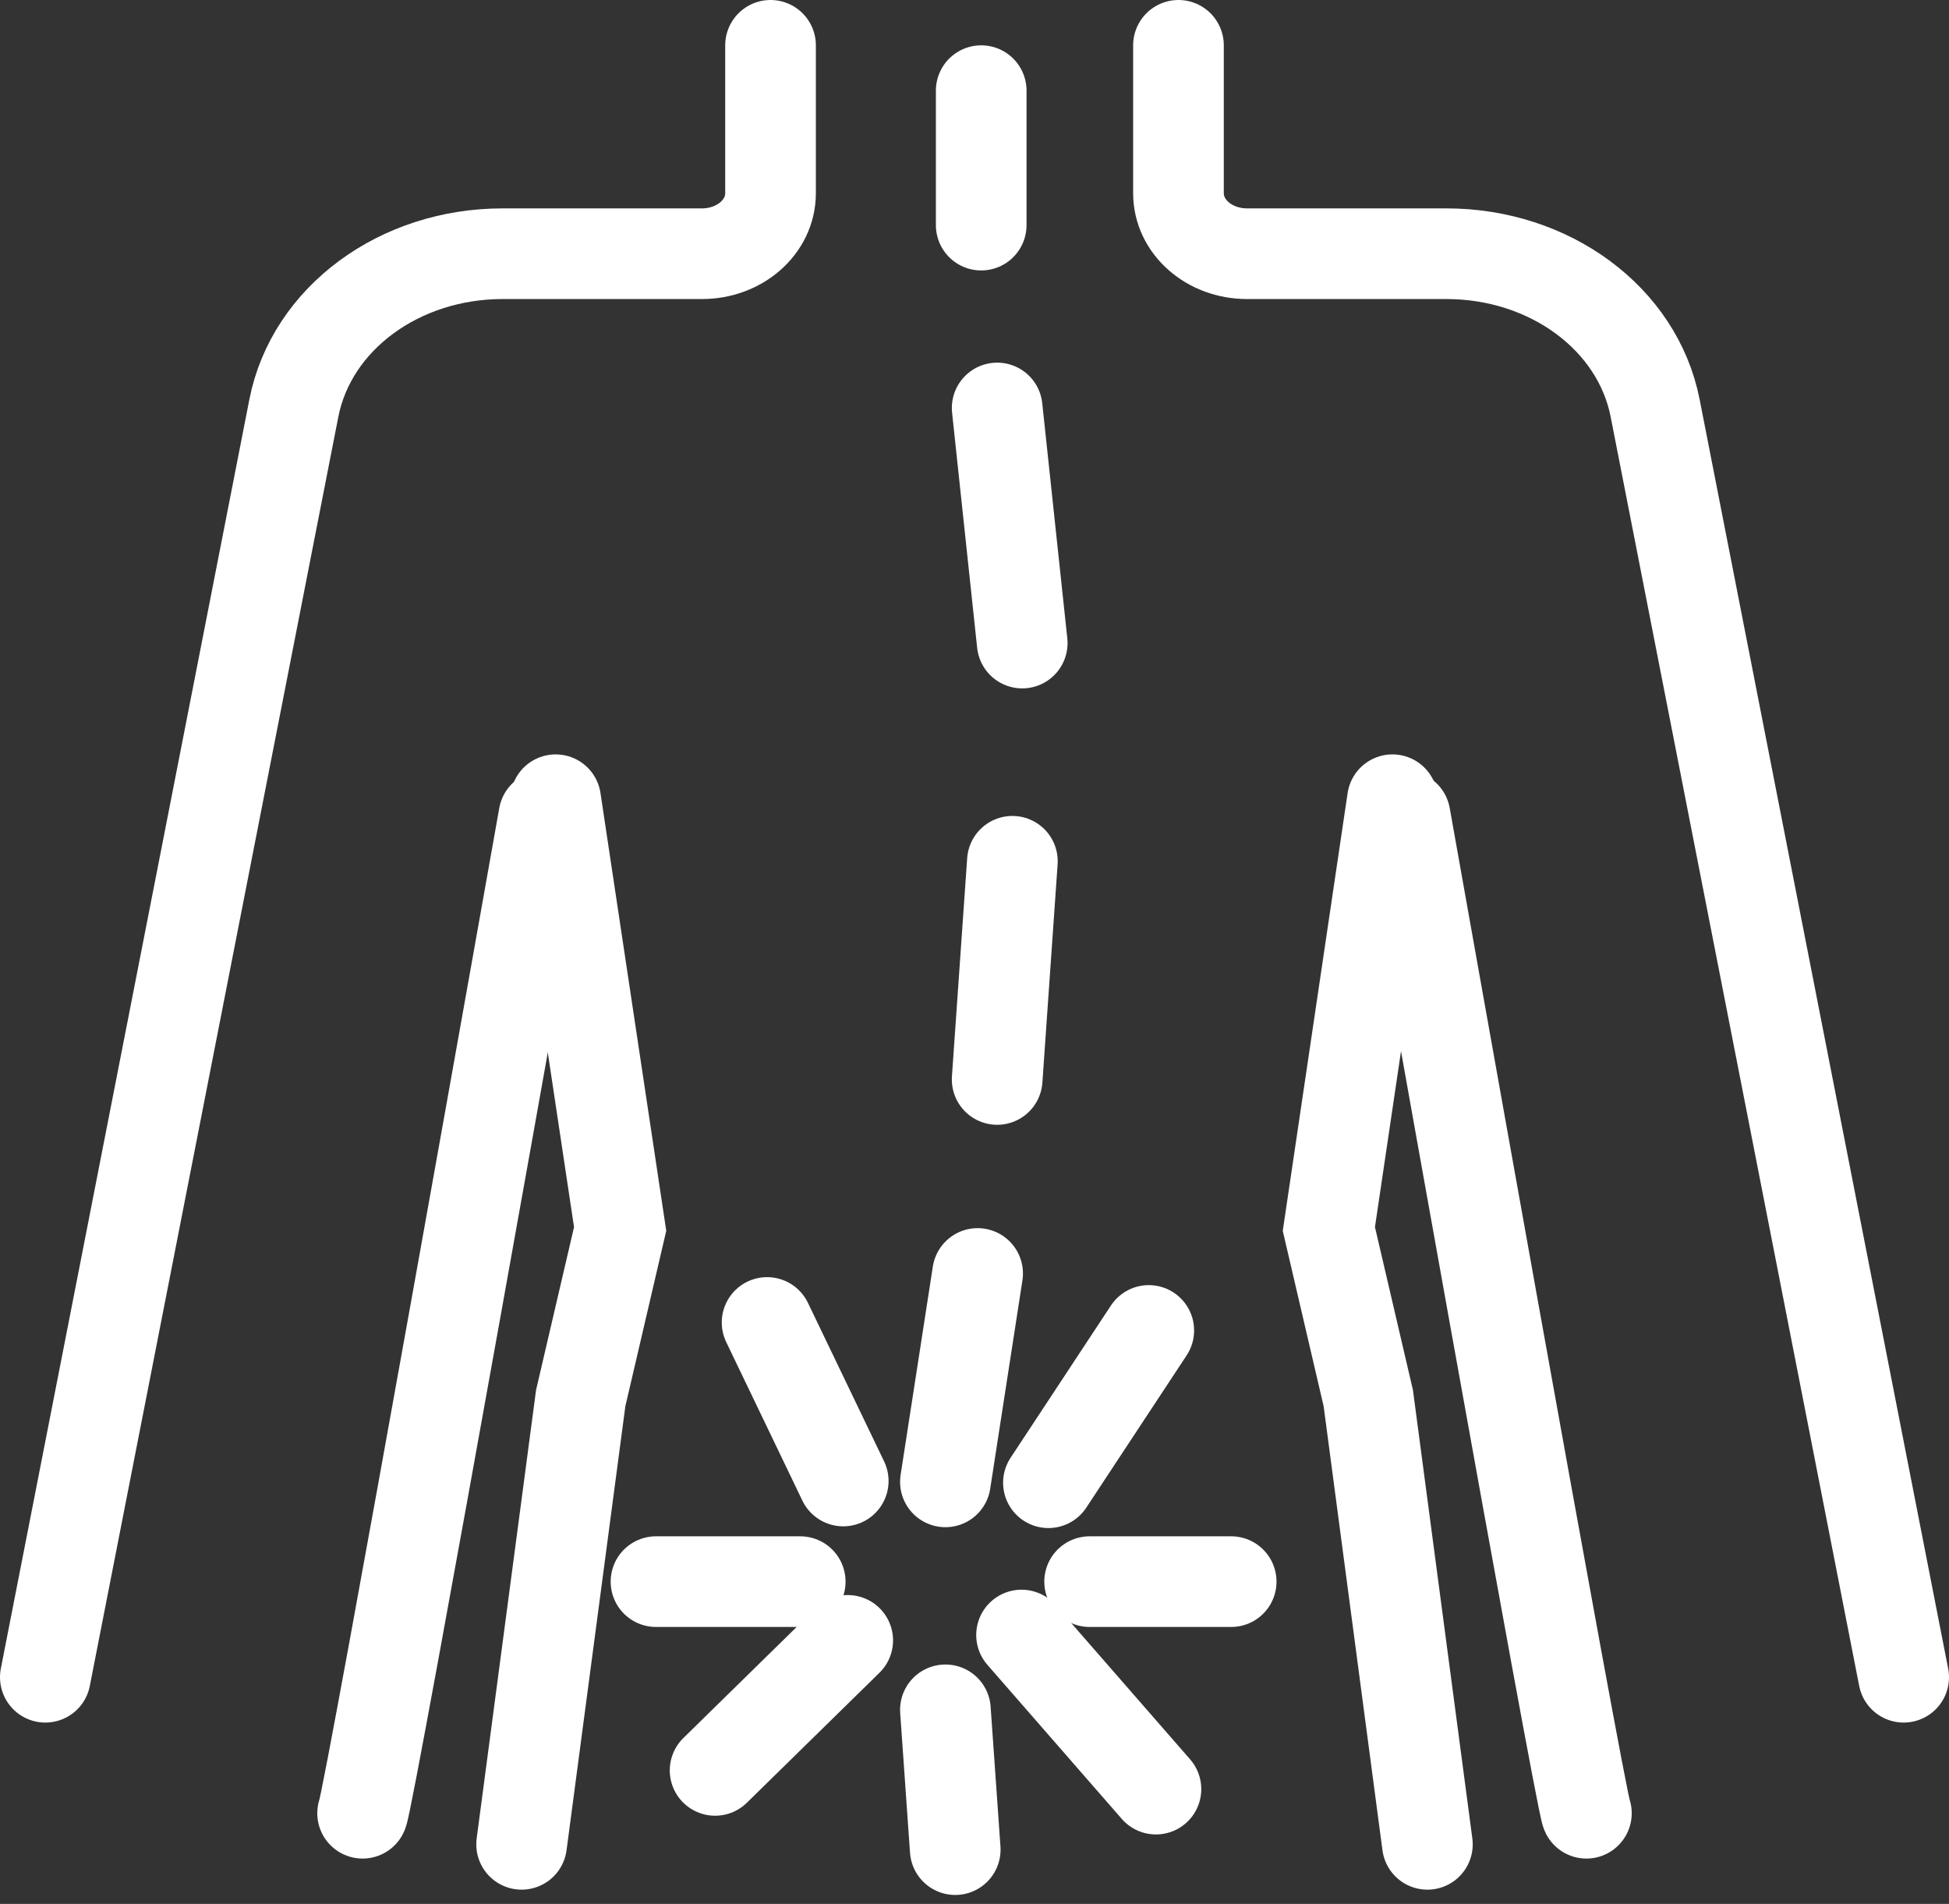 <svg width="43" height="42" viewBox="0 0 43 42" fill="none" xmlns="http://www.w3.org/2000/svg">
<rect x="0" y="0" width="43" height="42" fill="#333333" stroke="none"/>
<path d="M1 37L6.483 9.004C6.872 7.021 8.816 5.597 11.087 5.597H15.486C16.325 5.597 17 5.002 17 4.263V1" stroke="white" stroke-width="2" stroke-miterlimit="10" stroke-linecap="round"/>
<path d="M8 40C8.137 39.743 12 18 12 18" stroke="white" stroke-width="2" stroke-miterlimit="10" stroke-linecap="round"/>
<path d="M12.259 17.642L13.682 27.111L12.812 30.843L11.508 40.686" stroke="white" stroke-width="2" stroke-miterlimit="10" stroke-linecap="round"/>
<path d="M42 37L36.517 9.004C36.128 7.021 34.184 5.597 31.913 5.597H27.514C26.675 5.597 26 5.002 26 4.263V1" stroke="white" stroke-width="2" stroke-miterlimit="10" stroke-linecap="round"/>
<path d="M35 40C34.863 39.719 31 18 31 18" stroke="white" stroke-width="2" stroke-miterlimit="10" stroke-linecap="round"/>
<path d="M30.721 17.642L29.318 27.111L30.188 30.843L31.492 40.686" stroke="white" stroke-width="2" stroke-miterlimit="10" stroke-linecap="round"/>
<path d="M16.924 29.174L18.604 32.671" stroke="white" stroke-width="2" stroke-miterlimit="10" stroke-linecap="round"/>
<path d="M23.131 32.709L25.345 29.35" stroke="white" stroke-width="2" stroke-miterlimit="10" stroke-linecap="round"/>
<path d="M24.04 34.891H27.163" stroke="white" stroke-width="2" stroke-miterlimit="10" stroke-linecap="round"/>
<path d="M17.655 34.891H14.473" stroke="white" stroke-width="2" stroke-miterlimit="10" stroke-linecap="round"/>
<path d="M18.703 36.187L15.777 39.055" stroke="white" stroke-width="2" stroke-miterlimit="10" stroke-linecap="round"/>
<path d="M20.858 37.719L21.075 40.803" stroke="white" stroke-width="2" stroke-miterlimit="10" stroke-linecap="round"/>
<path d="M22.538 36.069L25.503 39.468" stroke="white" stroke-width="2" stroke-miterlimit="10" stroke-linecap="round"/>
<path d="M21.648 2V4.966" stroke="white" stroke-width="2" stroke-miterlimit="10" stroke-linecap="round"/>
<path d="M22 9L22.553 14.186" stroke="white" stroke-width="2" stroke-miterlimit="10" stroke-linecap="round"/>
<path d="M22.336 19L22 23.813" stroke="white" stroke-width="2" stroke-miterlimit="10" stroke-linecap="round"/>
<path d="M21.569 28.093L20.858 32.69" stroke="white" stroke-width="2" stroke-miterlimit="10" stroke-linecap="round"/>
</svg>
